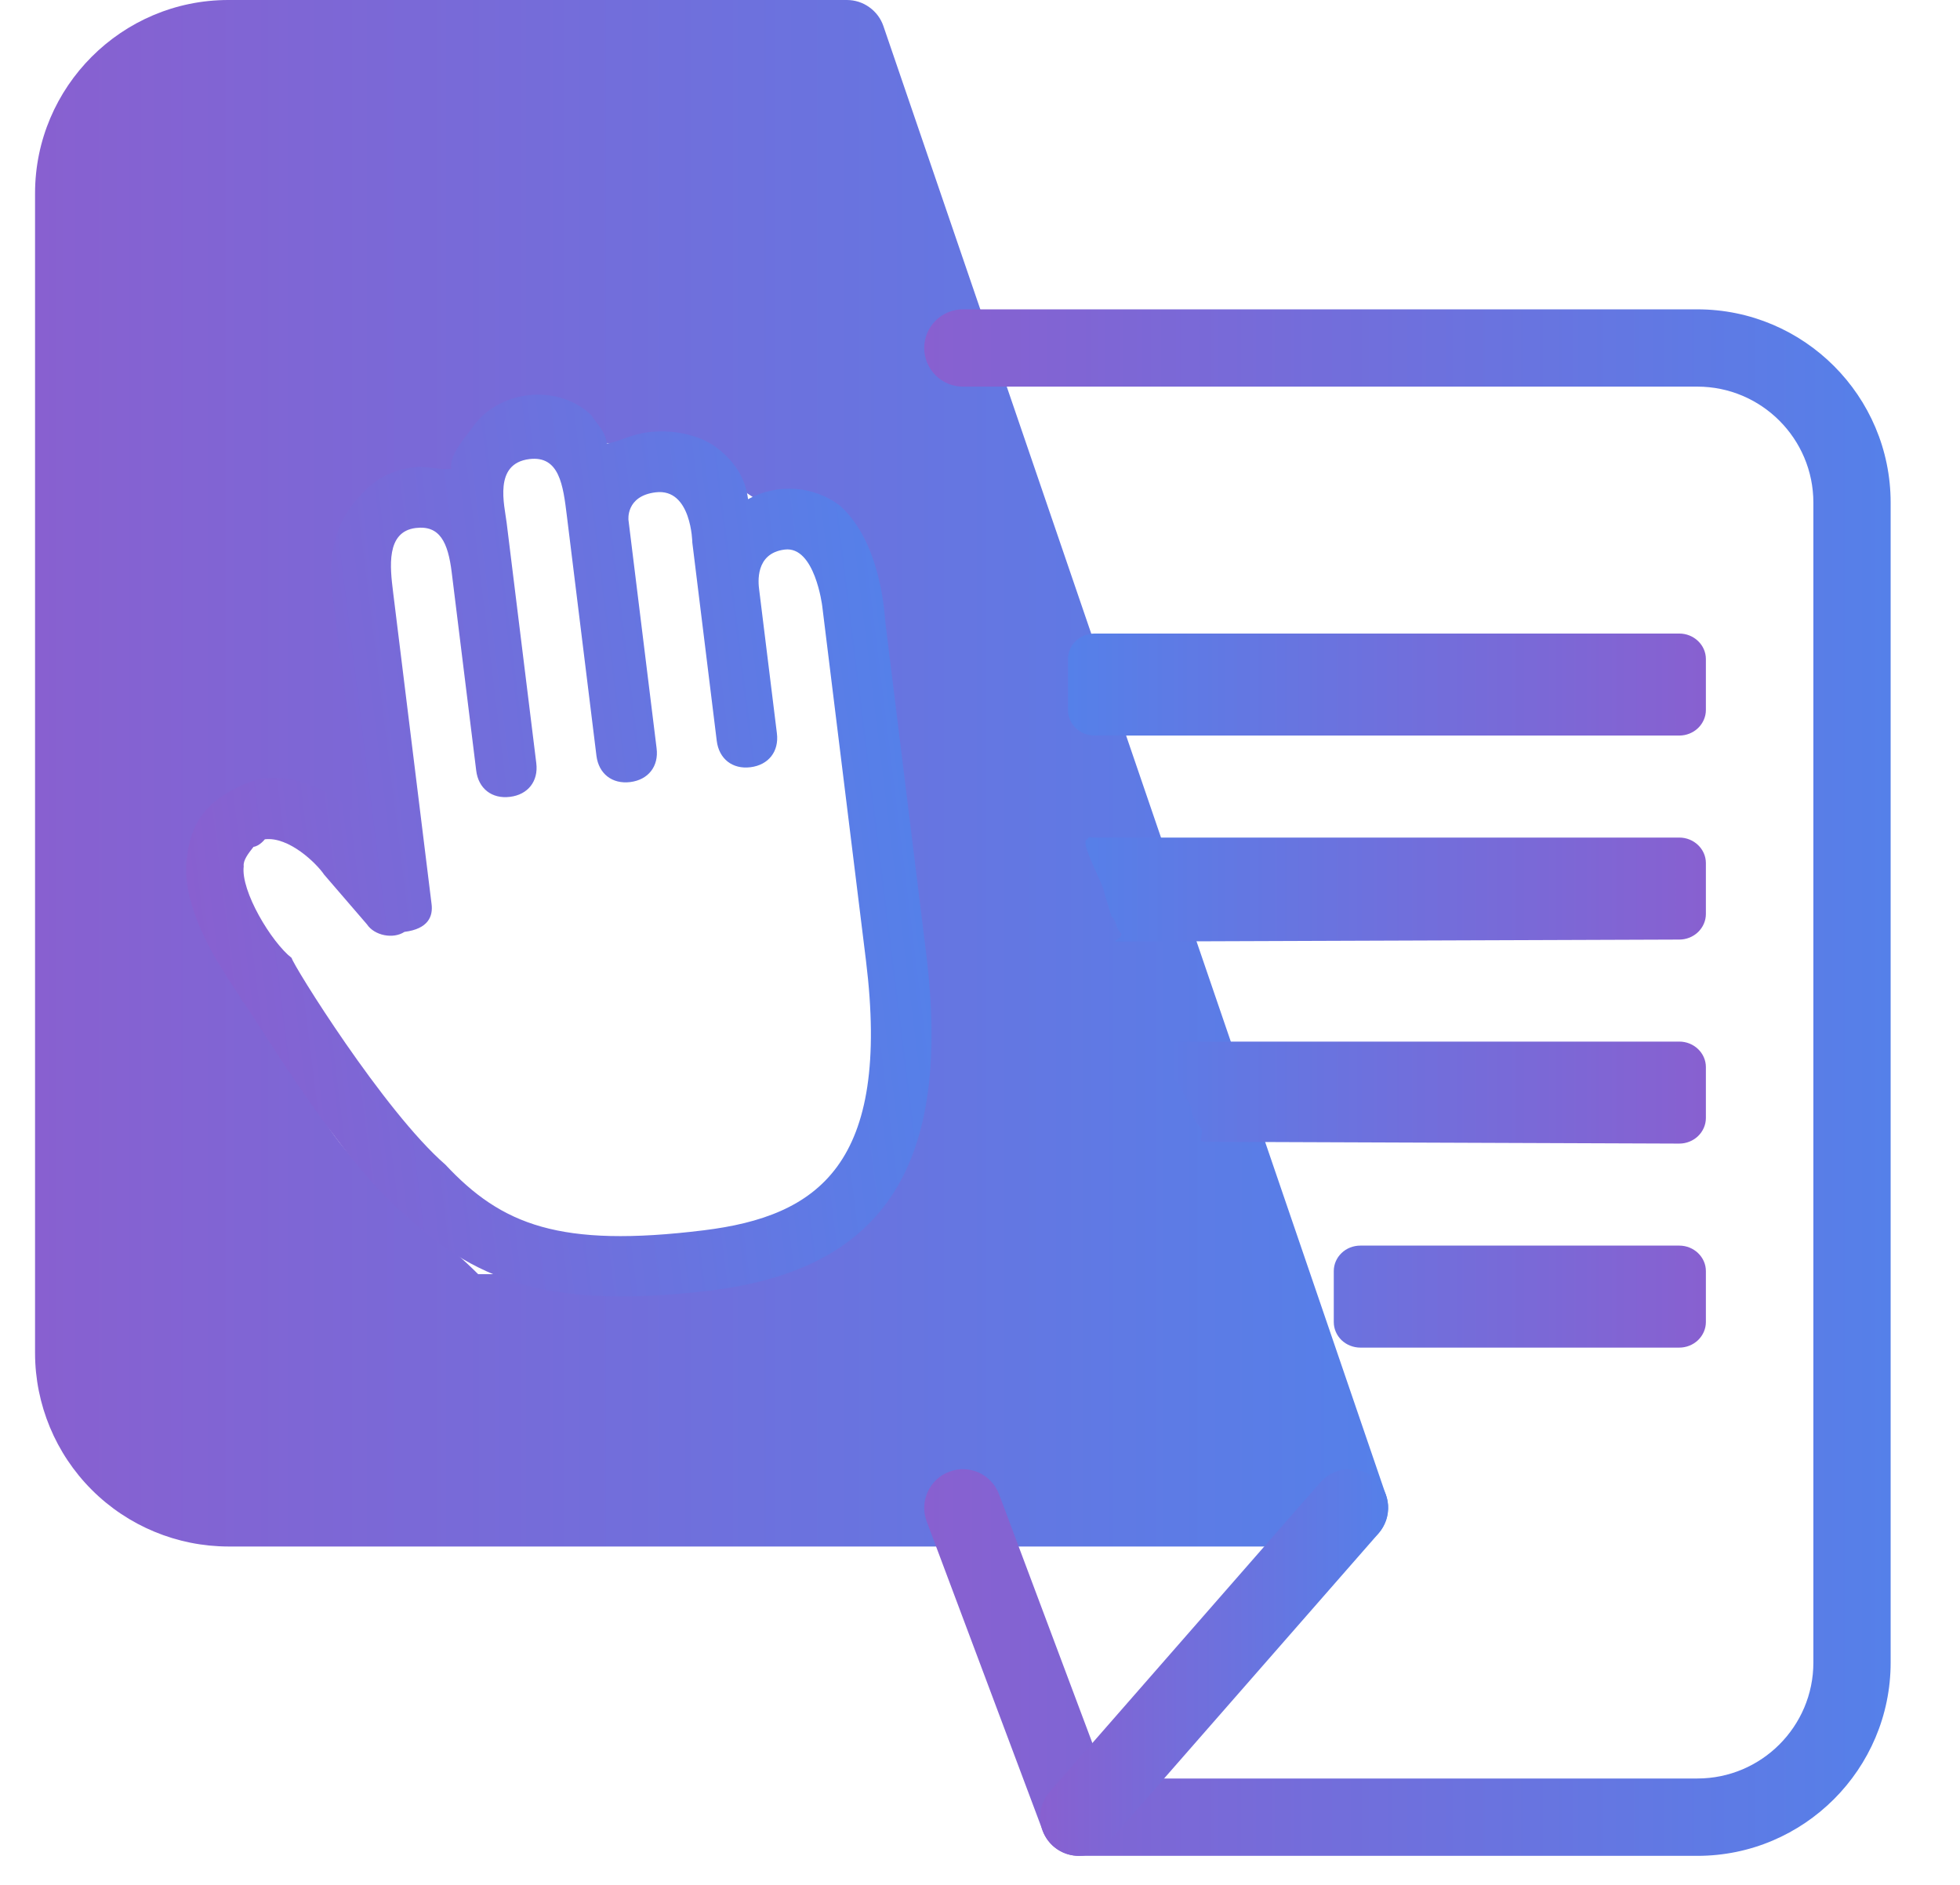 <svg width="26" height="25" viewBox="0 0 26 25" fill="none" xmlns="http://www.w3.org/2000/svg">
<path d="M17.901 20.512H3.029C2.35 20.511 1.698 20.241 1.217 19.76C0.737 19.28 0.466 18.628 0.465 17.948L0.465 2.564C0.465 1.151 1.616 0 3.029 0H11.234C11.341 6.10231e-06 11.445 0.033 11.532 0.096C11.619 0.158 11.685 0.246 11.719 0.347L18.386 19.833C18.412 19.91 18.419 19.993 18.407 20.073C18.395 20.154 18.364 20.23 18.317 20.297C18.269 20.363 18.207 20.417 18.135 20.455C18.062 20.492 17.982 20.512 17.901 20.512ZM5.609 6.613C4.761 6.613 4.874 10.173 4.874 11.021L3.404 10.654L2.67 11.756L4.139 14.328C4.139 15.176 5.609 16.165 6.343 16.9H10.017L11.854 15.797V10.287L11.12 7.348L10.017 6.613L8.915 5.878H7.078L5.609 6.613Z" fill="url(#paint0_linear_530_6274)"/>
<path d="M22.516 24.615H14.312C14.207 24.615 14.105 24.583 14.02 24.524C13.934 24.464 13.868 24.38 13.832 24.282L12.293 20.18C12.245 20.053 12.25 19.912 12.306 19.788C12.362 19.664 12.465 19.567 12.593 19.52C12.72 19.472 12.861 19.476 12.985 19.532C13.109 19.589 13.205 19.692 13.253 19.819L14.667 23.589H22.516C23.365 23.589 24.055 22.899 24.055 22.051V6.667C24.055 5.818 23.365 5.128 22.516 5.128H12.773C12.637 5.128 12.507 5.074 12.411 4.978C12.314 4.882 12.26 4.751 12.26 4.615C12.26 4.479 12.314 4.349 12.411 4.253C12.507 4.157 12.637 4.103 12.773 4.103H22.516C23.93 4.103 25.08 5.253 25.08 6.667V22.051C25.08 23.464 23.93 24.615 22.516 24.615Z" fill="url(#paint1_linear_530_6274)"/>
<path d="M14.312 24.615C14.213 24.615 14.116 24.586 14.033 24.533C13.95 24.48 13.885 24.403 13.844 24.314C13.803 24.224 13.789 24.124 13.804 24.026C13.818 23.929 13.861 23.838 13.926 23.764L17.515 19.661C17.56 19.61 17.614 19.569 17.674 19.539C17.735 19.509 17.8 19.491 17.868 19.487C17.935 19.483 18.002 19.491 18.066 19.513C18.13 19.535 18.189 19.569 18.24 19.613C18.29 19.657 18.332 19.711 18.362 19.772C18.392 19.832 18.409 19.898 18.414 19.965C18.418 20.032 18.409 20.1 18.388 20.163C18.366 20.227 18.332 20.286 18.288 20.337L14.698 24.439C14.65 24.494 14.59 24.538 14.524 24.569C14.457 24.599 14.385 24.615 14.312 24.615Z" fill="url(#paint2_linear_530_6274)"/>
<path d="M11.149 6.713C10.791 6.434 10.302 6.413 9.923 6.621C9.893 6.382 9.784 6.153 9.515 5.944C9.336 5.804 8.997 5.684 8.598 5.733C8.359 5.763 8.209 5.862 8.05 5.882C8.03 5.723 7.94 5.653 7.841 5.503C7.383 5.074 6.585 5.173 6.245 5.7C6.105 5.879 5.965 6.058 5.985 6.217C5.825 6.237 5.656 6.177 5.496 6.197C5.097 6.246 4.878 6.435 4.668 6.703C4.318 7.151 4.397 7.788 4.397 7.788L4.77 10.816C4.501 10.606 4.053 10.257 3.494 10.326C3.335 10.345 3.105 10.455 2.956 10.554C2.656 10.753 2.526 11.011 2.485 11.34C2.344 12.166 3.2 13.193 3.21 13.272C3.299 13.342 4.432 15.305 5.338 16.083C6.254 16.941 7.201 17.39 9.435 17.115C11.749 16.83 12.629 15.427 12.285 12.639L11.745 8.257C11.735 8.177 11.697 7.212 11.149 6.713ZM6.721 6.935C6.692 6.696 6.543 6.149 7.022 6.089C7.421 6.04 7.47 6.439 7.519 6.837L7.912 10.024C7.942 10.263 8.121 10.402 8.36 10.373C8.6 10.343 8.74 10.164 8.71 9.925L8.337 6.898C8.337 6.898 8.298 6.579 8.697 6.53C9.175 6.471 9.184 7.198 9.184 7.198L9.508 9.827C9.538 10.066 9.717 10.206 9.956 10.176C10.195 10.146 10.335 9.967 10.306 9.728L10.07 7.816C10.06 7.737 10.011 7.338 10.41 7.289C10.809 7.24 10.907 8.037 10.907 8.037L11.487 12.737C11.821 15.446 10.852 16.131 9.336 16.318C7.422 16.554 6.654 16.245 5.908 15.447C5.092 14.739 3.879 12.786 3.869 12.706C3.6 12.496 3.192 11.819 3.233 11.49C3.223 11.411 3.293 11.321 3.363 11.232C3.443 11.222 3.513 11.132 3.513 11.132C3.832 11.093 4.2 11.452 4.3 11.601L4.867 12.259C4.966 12.409 5.215 12.459 5.365 12.36C5.684 12.32 5.745 12.151 5.725 11.992L5.214 7.849C5.175 7.53 5.116 7.052 5.515 7.003C5.834 6.964 5.943 7.193 5.992 7.591L6.317 10.22C6.346 10.459 6.525 10.599 6.765 10.569C7.004 10.54 7.144 10.361 7.114 10.122L6.721 6.935Z" fill="url(#paint3_linear_530_6274)"/>
<path fill-rule="evenodd" clip-rule="evenodd" d="M15.465 13.815H22.276C22.47 13.815 22.629 13.967 22.629 14.153V14.829C22.629 14.919 22.591 15.005 22.525 15.069C22.459 15.132 22.37 15.168 22.276 15.168L15.97 15.144C15.877 15.144 15.988 15.015 15.922 14.952C15.856 14.888 15.802 14.777 15.802 14.687L15.682 14.471C15.682 14.381 15.399 14.174 15.465 14.11C15.531 14.047 15.372 13.815 15.465 13.815ZM14.52 11.109H22.276C22.47 11.109 22.629 11.261 22.629 11.447V12.123C22.629 12.213 22.591 12.299 22.525 12.363C22.459 12.426 22.37 12.462 22.276 12.462L14.816 12.489C14.723 12.489 14.931 12.432 14.864 12.369C14.798 12.306 14.816 12.225 14.744 12.153L14.648 11.84C14.648 11.751 14.342 11.207 14.408 11.143C14.474 11.08 14.426 11.109 14.52 11.109ZM18.046 16.521H22.276C22.47 16.521 22.629 16.673 22.629 16.859V17.535C22.629 17.625 22.591 17.711 22.525 17.775C22.459 17.838 22.37 17.874 22.276 17.874H18.046C17.952 17.874 17.862 17.838 17.796 17.775C17.73 17.711 17.693 17.625 17.693 17.535V16.859C17.693 16.769 17.73 16.683 17.796 16.62C17.862 16.556 17.952 16.521 18.046 16.521ZM14.52 8.403H22.276C22.47 8.403 22.629 8.555 22.629 8.741V9.418C22.629 9.507 22.591 9.593 22.525 9.657C22.459 9.72 22.37 9.756 22.276 9.756H14.52C14.426 9.756 14.337 9.72 14.271 9.657C14.204 9.593 14.167 9.507 14.167 9.418V8.741C14.167 8.651 14.204 8.565 14.271 8.502C14.337 8.438 14.426 8.403 14.52 8.403Z" fill="url(#paint4_linear_530_6274)"/>
<defs>
<linearGradient id="paint0_linear_530_6274" x1="0.465" y1="10.256" x2="18.413" y2="10.256" gradientUnits="userSpaceOnUse">
<stop stop-color="#8860D0"/>
<stop offset="1" stop-color="#5580E9"/>
</linearGradient>
<linearGradient id="paint1_linear_530_6274" x1="12.26" y1="14.359" x2="25.08" y2="14.359" gradientUnits="userSpaceOnUse">
<stop stop-color="#8860D0"/>
<stop offset="1" stop-color="#5580E9"/>
</linearGradient>
<linearGradient id="paint2_linear_530_6274" x1="13.798" y1="22.05" x2="18.415" y2="22.05" gradientUnits="userSpaceOnUse">
<stop stop-color="#8860D0"/>
<stop offset="1" stop-color="#5580E9"/>
</linearGradient>
<linearGradient id="paint3_linear_530_6274" x1="2.503" y1="11.884" x2="12.052" y2="10.706" gradientUnits="userSpaceOnUse">
<stop stop-color="#8860D0"/>
<stop offset="1" stop-color="#5580E9"/>
</linearGradient>
<linearGradient id="paint4_linear_530_6274" x1="22.629" y1="13.138" x2="14.167" y2="13.138" gradientUnits="userSpaceOnUse">
<stop stop-color="#8860D0"/>
<stop offset="1" stop-color="#5580E9"/>
</linearGradient>
</defs>
</svg>
